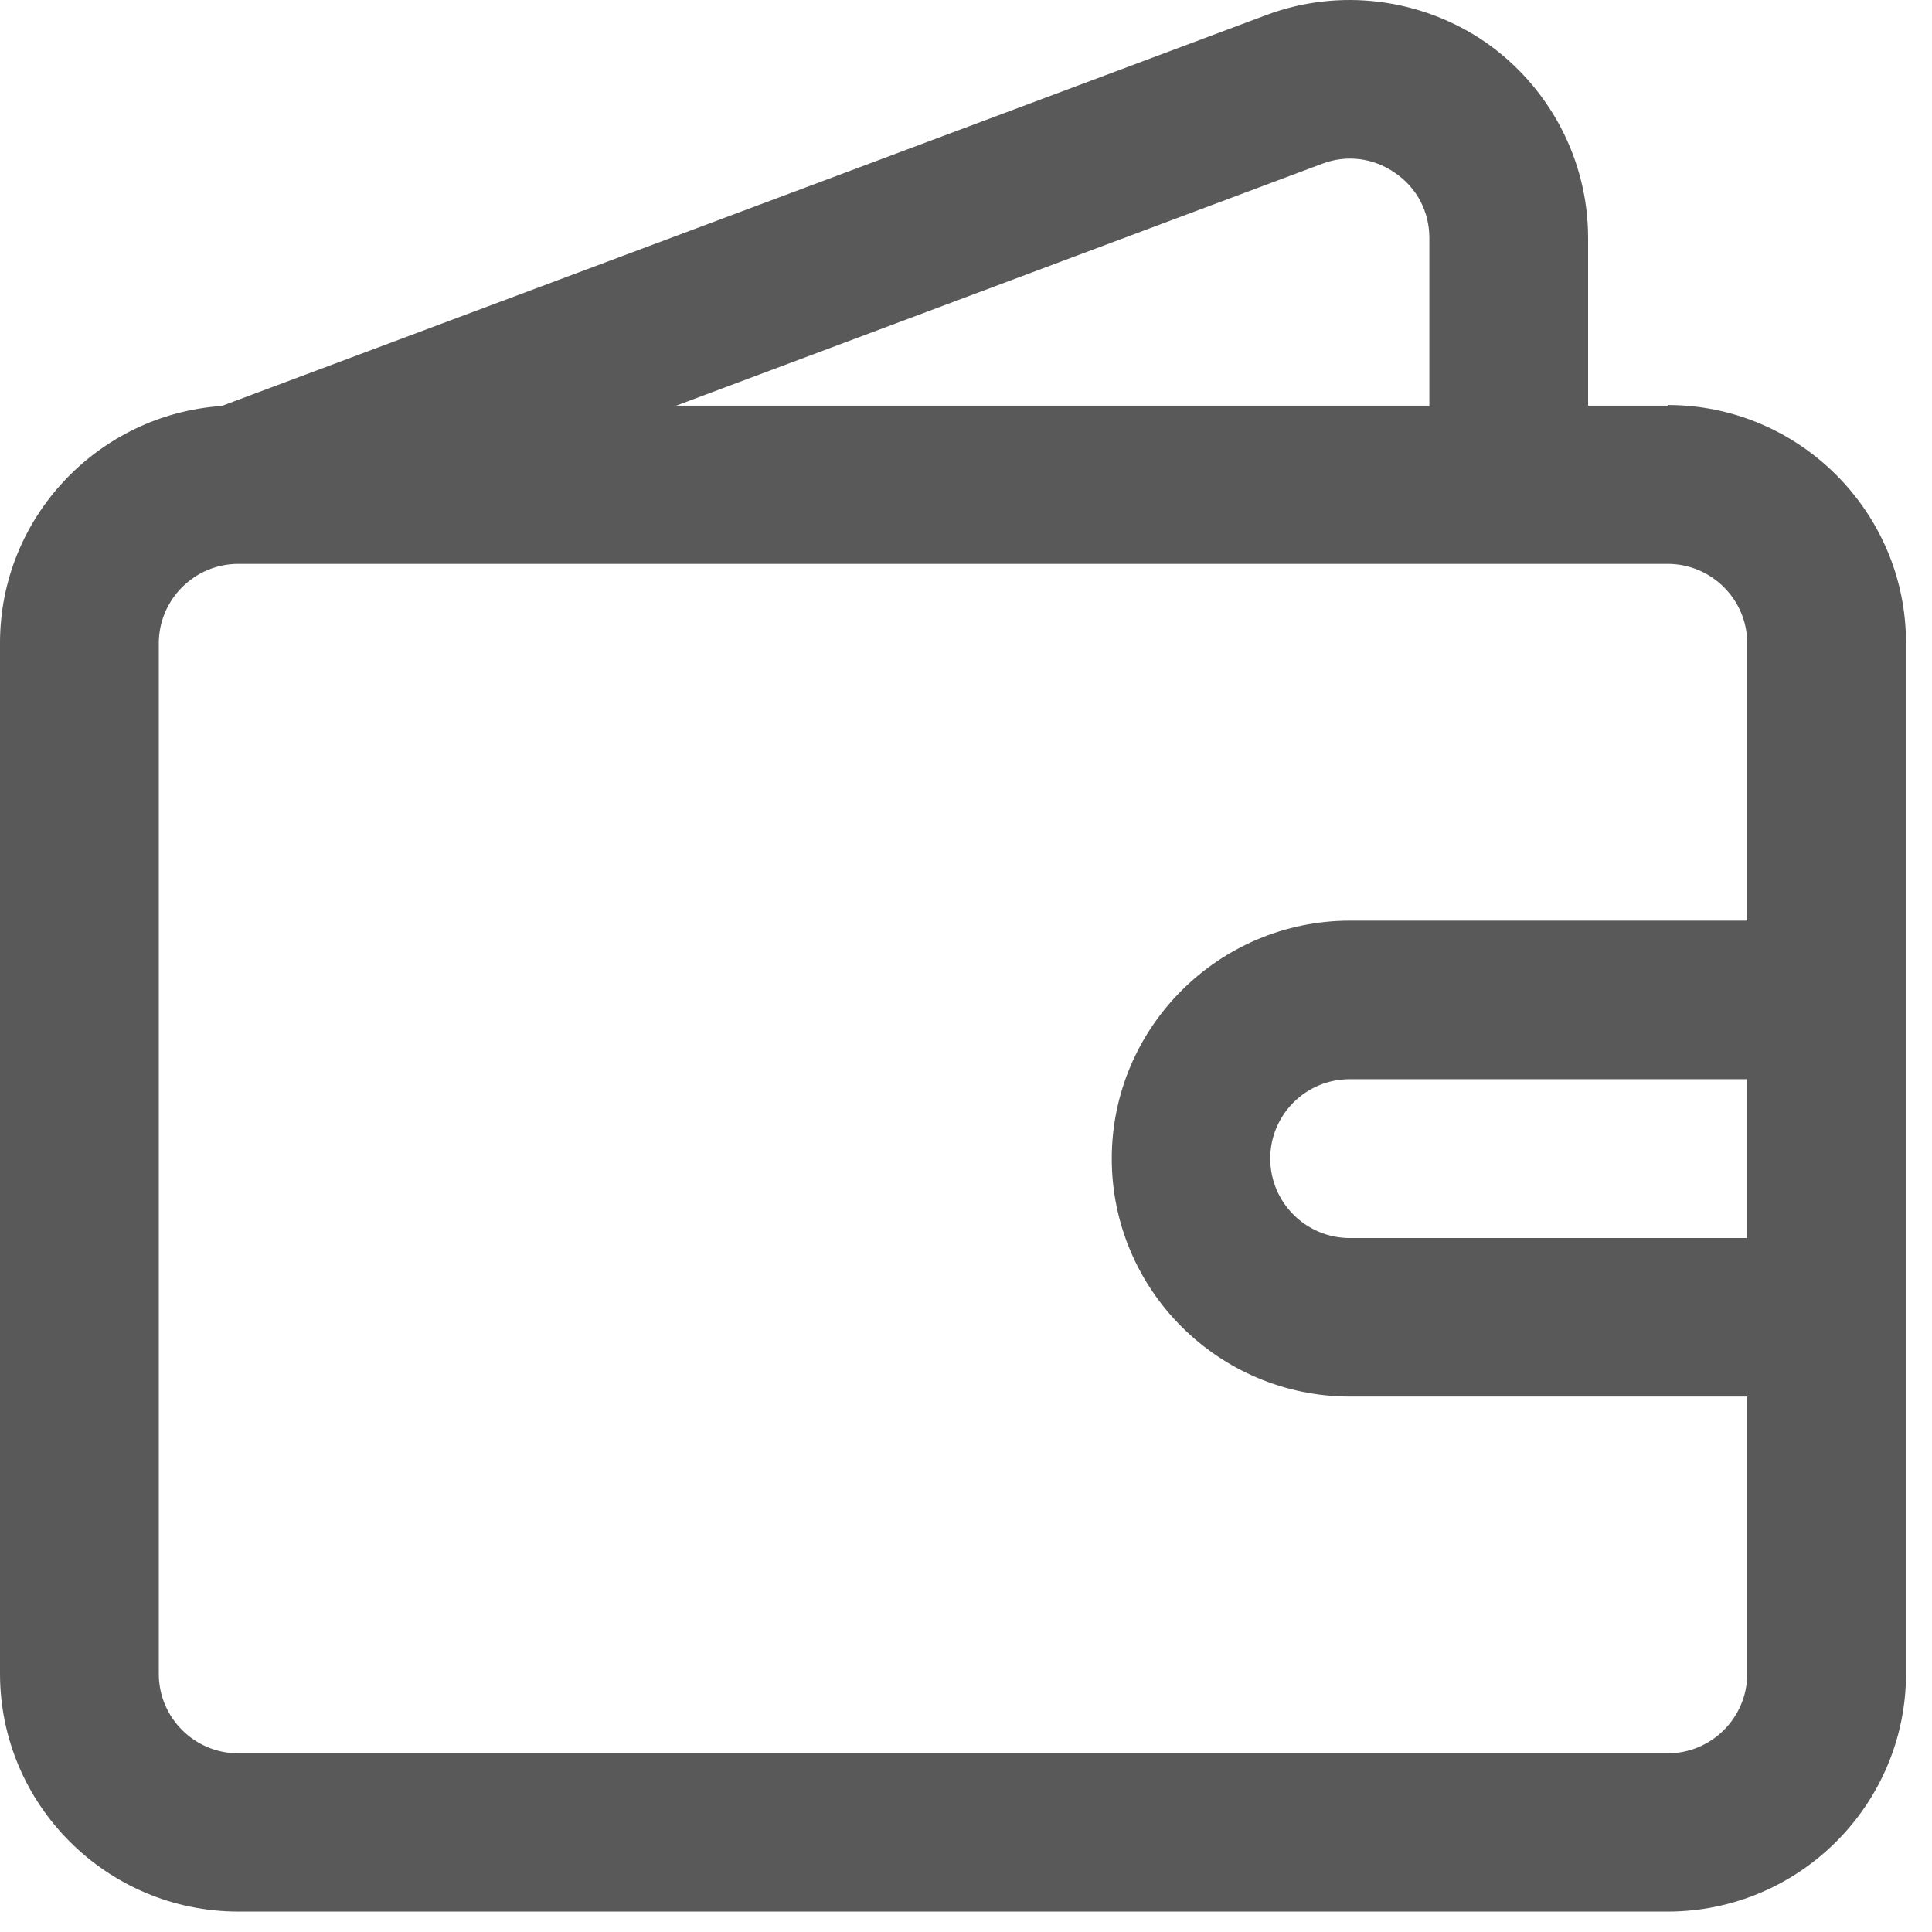 <svg width="36" height="36" viewBox="0 0 36 36" fill="none" xmlns="http://www.w3.org/2000/svg">
<path d="M31.075 7.559H29.592V4.435C29.592 2.98 28.875 1.621 27.685 0.79C26.488 -0.035 24.957 -0.229 23.596 0.28L4.131 7.565C1.829 7.723 0 9.64 0 11.981V31.185C0 33.63 1.993 35.619 4.441 35.619H31.075C33.523 35.619 35.516 33.63 35.516 31.185V11.981C35.516 9.537 33.523 7.547 31.075 7.547V7.559ZM24.635 3.052C25.097 2.876 25.595 2.943 25.996 3.222C26.403 3.501 26.634 3.944 26.634 4.435V7.559H12.6L24.635 3.052ZM31.075 32.671H4.441C3.627 32.671 2.959 32.01 2.959 31.191V11.987C2.959 11.174 3.621 10.507 4.441 10.507H31.075C31.889 10.507 32.557 11.168 32.557 11.987V17.155H25.157C22.709 17.155 20.716 19.145 20.716 21.589C20.716 24.034 22.709 26.023 25.157 26.023H32.557V31.191C32.557 32.004 31.895 32.671 31.075 32.671ZM32.551 23.069H25.151C24.337 23.069 23.669 22.408 23.669 21.589C23.669 20.77 24.331 20.109 25.151 20.109H32.551V23.063V23.069Z" fill="#595959"/>
</svg>
